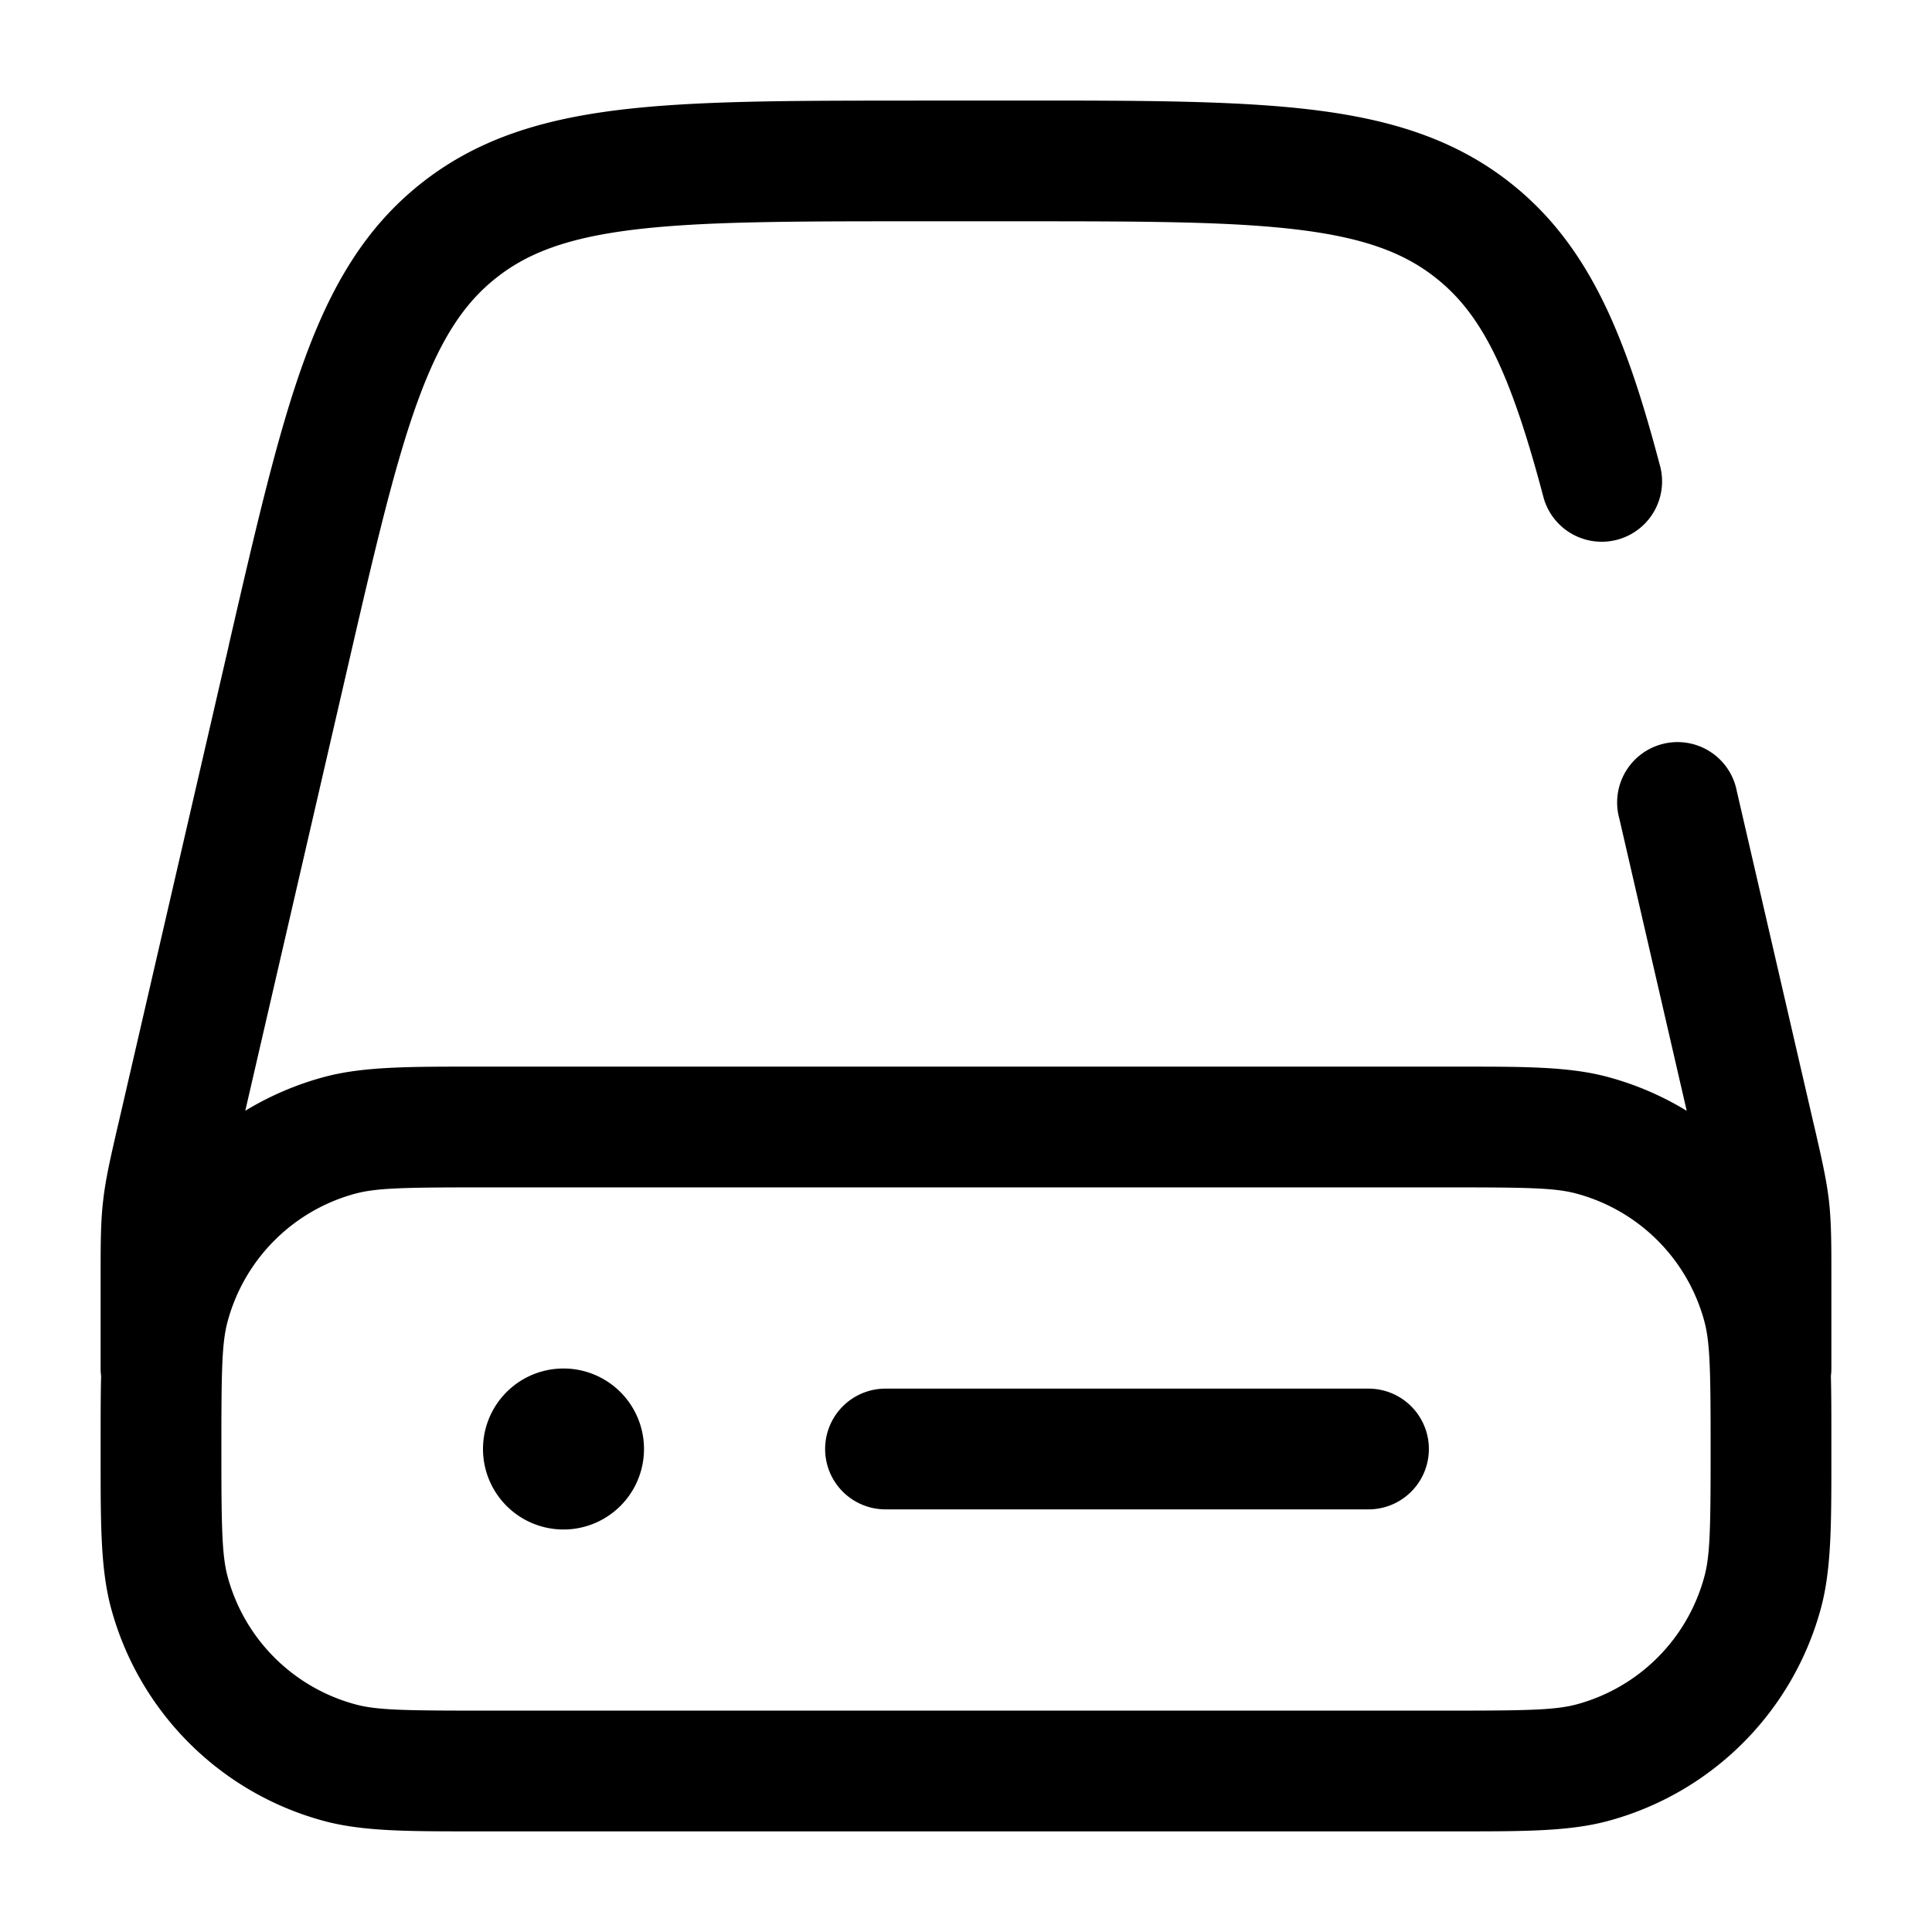 <svg xmlns="http://www.w3.org/2000/svg" width="24" height="24" fill="currentColor" viewBox="0 0 24 24">
  <path fill-rule="evenodd" d="M11.364 1.25h-.049c-1.485 0-2.667 0-3.612.114-.975.118-1.782.365-2.478.919-.696.553-1.118 1.284-1.452 2.208-.324.895-.59 2.047-.924 3.494l-.01.047-1.365 5.912-.01.041c-.093.404-.153.665-.183.933-.031.269-.031.536-.031.95V17c0 .032.002.063.006.093-.006.236-.006.497-.006.791v.232c0 .818 0 1.376.128 1.855a3.75 3.75 0 002.651 2.651c.48.128 1.037.128 1.855.128h12.232c.818 0 1.376 0 1.855-.128a3.75 3.75 0 002.651-2.651c.128-.48.128-1.037.128-1.855v-.232c0-.294 0-.555-.006-.791A.77.77 0 0022.75 17v-1.132c0-.414 0-.682-.03-.95-.031-.268-.091-.529-.184-.933l-.01-.041-.95-4.113a.75.75 0 10-1.46.338l.837 3.63a3.748 3.748 0 00-.982-.421c-.48-.129-1.037-.128-1.855-.128H5.884c-.818 0-1.376 0-1.855.128-.35.094-.68.237-.982.42L4.3 8.37C4.647 6.865 4.894 5.8 5.183 5c.282-.78.578-1.228.976-1.544.397-.317.9-.504 1.724-.604.845-.102 1.936-.103 3.481-.103h1.272c1.545 0 2.636.001 3.48.103.825.1 1.328.287 1.725.604.573.455.924 1.172 1.336 2.734a.75.75 0 001.45-.382c-.416-1.58-.861-2.738-1.852-3.526-.696-.554-1.503-.801-2.478-.919-.945-.114-2.127-.114-3.612-.114h-1.32zM7 19a1 1 0 100-2 1 1 0 000 2zm3.25-1a.75.75 0 01.75-.75h6a.75.75 0 010 1.5h-6a.75.75 0 01-.75-.75zm-5.832-3.173c.262-.07.604-.077 1.582-.077h12c.978 0 1.32.006 1.582.077a2.25 2.25 0 011.591 1.59c.07.263.077.605.077 1.583s-.006 1.32-.077 1.582a2.25 2.25 0 01-1.59 1.591c-.263.07-.605.077-1.583.077H6c-.978 0-1.32-.006-1.582-.077a2.25 2.25 0 01-1.591-1.59c-.07-.263-.077-.605-.077-1.583s.006-1.32.077-1.582a2.25 2.25 0 011.59-1.591z"/>
</svg>
